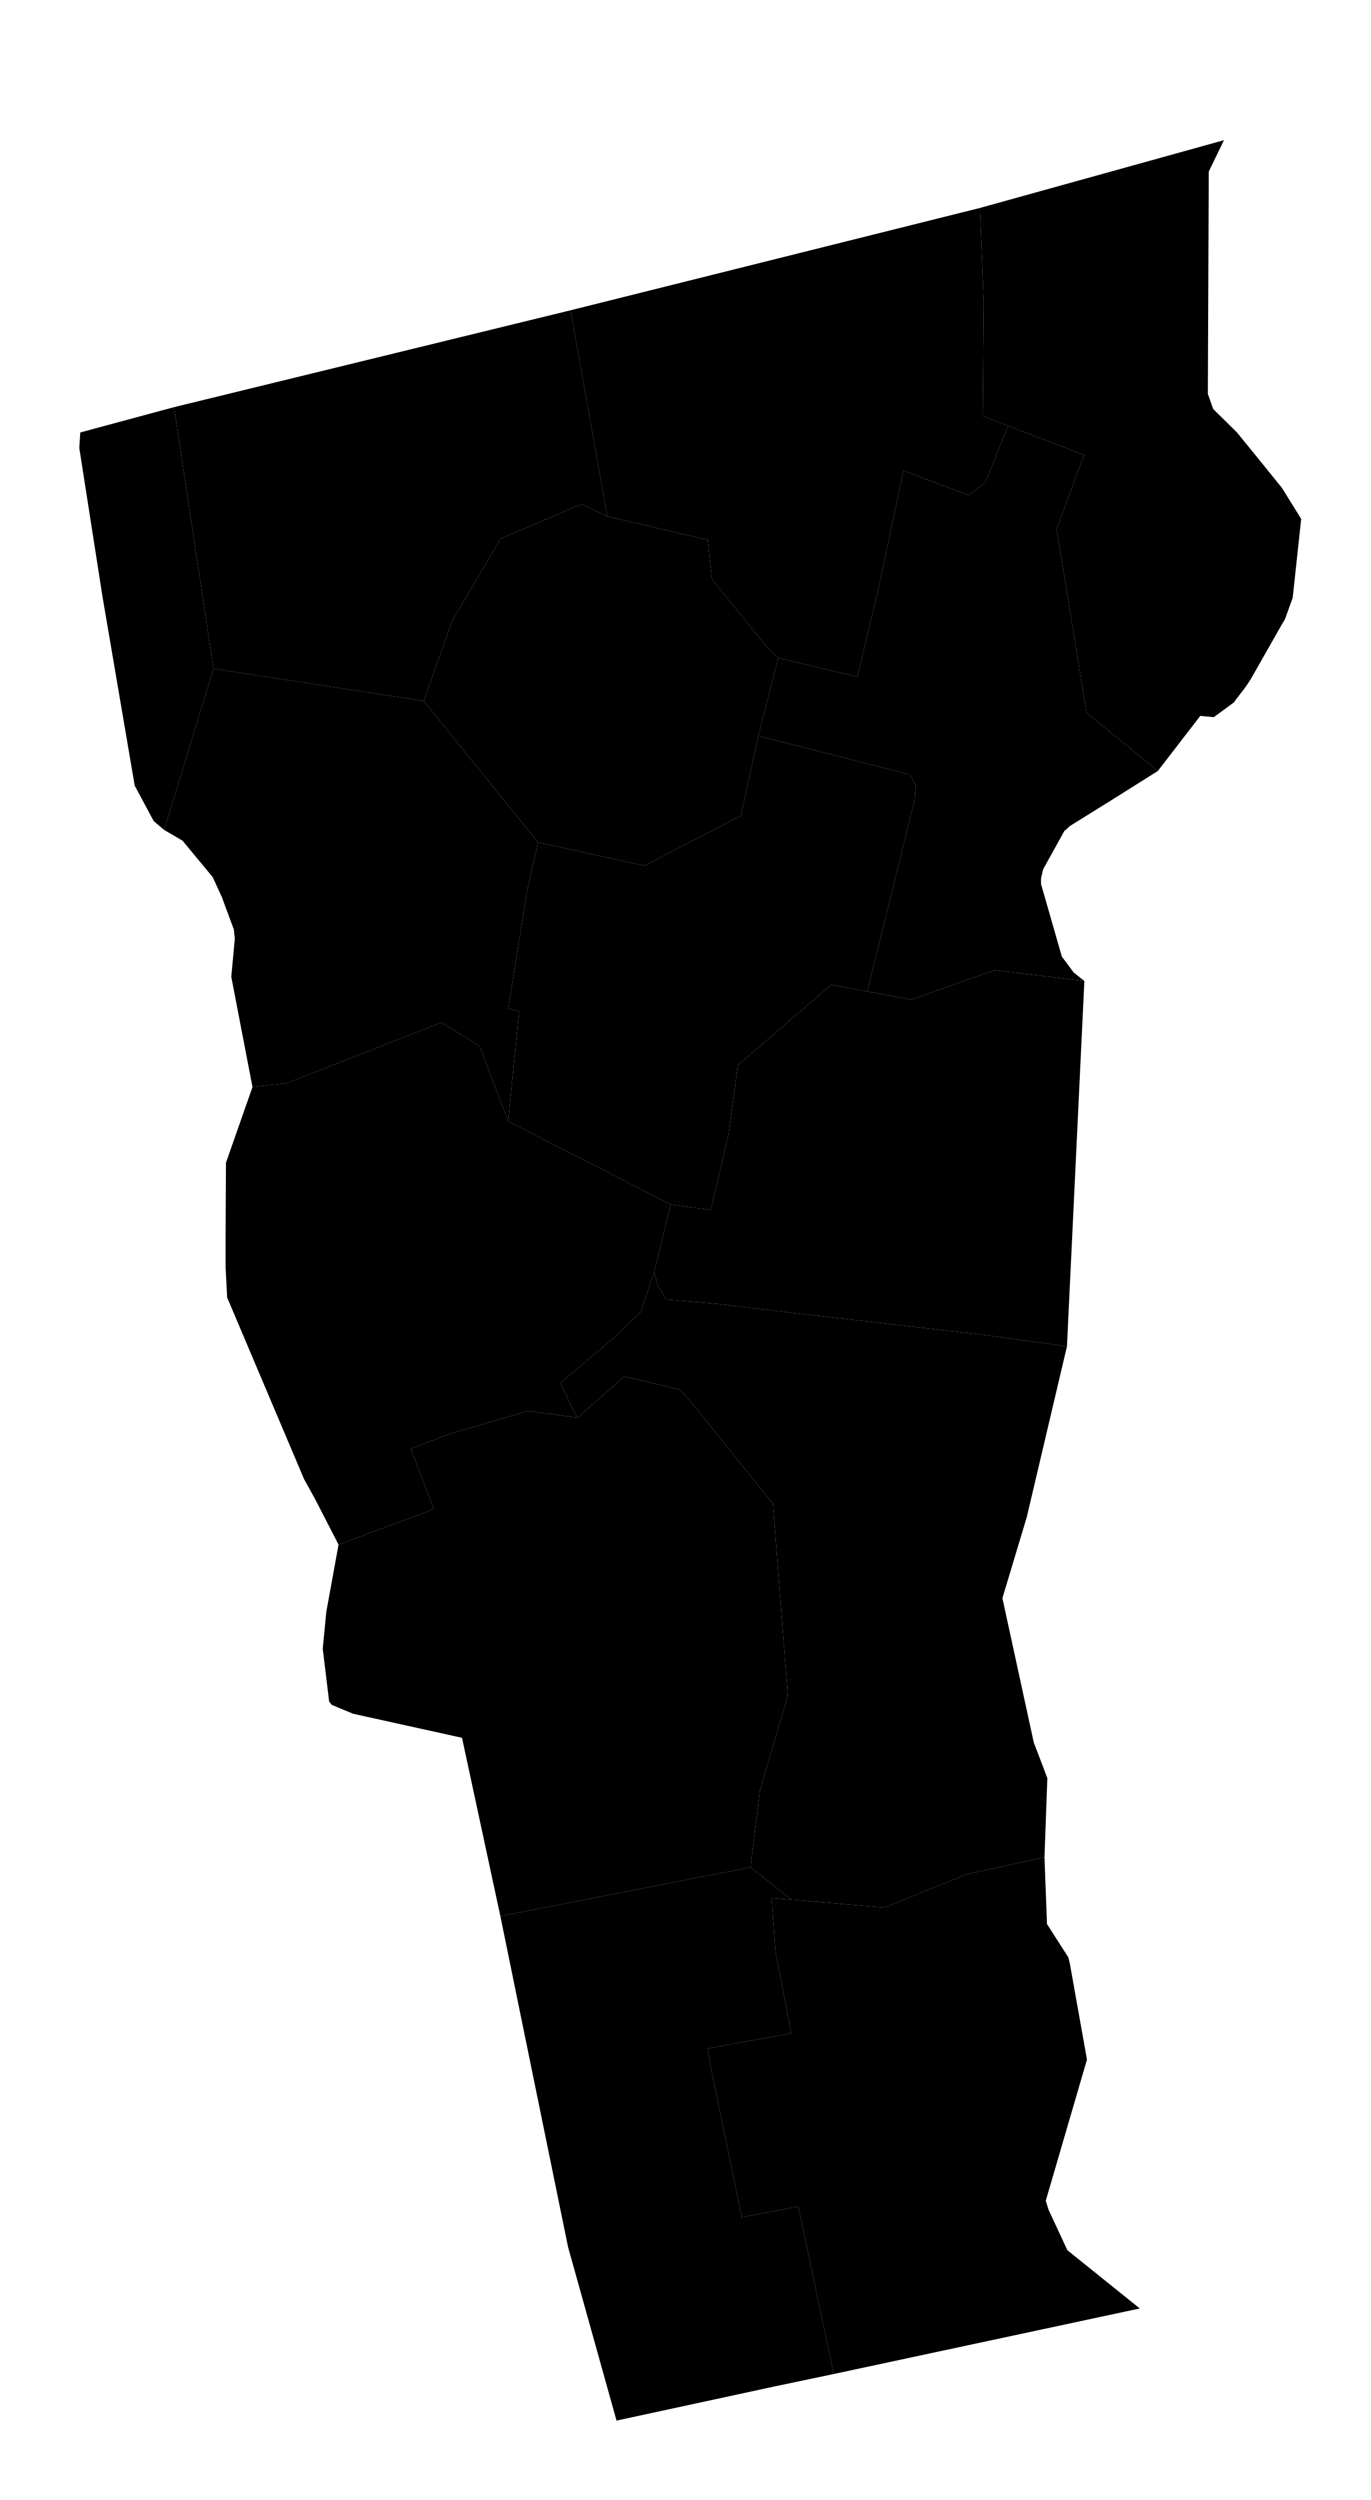 <?xml version="1.0" encoding="UTF-8" standalone="no"?>
<!-- Created with Inkscape (http://www.inkscape.org/) --><svg
   xmlns:dc="http://purl.org/dc/elements/1.1/"
   xmlns:cc="http://creativecommons.org/ns#"
   xmlns:rdf="http://www.w3.org/1999/02/22-rdf-syntax-ns#"
   xmlns:svg="http://www.w3.org/2000/svg"
   xmlns="http://www.w3.org/2000/svg"
   xmlns:sodipodi="http://sodipodi.sourceforge.net/DTD/sodipodi-0.dtd"
   xmlns:inkscape="http://www.inkscape.org/namespaces/inkscape"
   version="1.0"
   width="19.52"
   height="35.58"
   sodipodi:version="0.32"
   inkscape:version="0.48.2 r9819"
   sodipodi:docname="vt.svg"
   inkscape:output_extension="org.inkscape.output.svg.inkscape"
   id="svg3007">
  <defs
     id="defs3011" />
  <sodipodi:namedview
     pagecolor="#ffffff"
     bordercolor="#666666"
     borderopacity="1"
     objecttolerance="10"
     gridtolerance="10"
     guidetolerance="10"
     inkscape:pageopacity="0"
     inkscape:pageshadow="2"
     inkscape:window-width="1366"
     inkscape:window-height="716"
     fit-margin-top="0"
     fit-margin-left="0"
     fit-margin-right="0"
     fit-margin-bottom="0"
     inkscape:zoom="10.31625"
     inkscape:cx="-19.771281"
     inkscape:cy="18.412273"
     inkscape:window-x="-8"
     inkscape:window-y="-8"
     inkscape:window-maximized="1"
     inkscape:current-layer="svg3007"
     id="namedview3013"
     showgrid="false" />
  <path
     
     d="m 13.951,2.96 3.476,-0.965 -0.217,0.446 -0.013,3.165 0.076,0.215 0.339,0.334 0.414,0.509 0.226,0.28 0.04,0.064 0.234,0.378 -0.121,1.122 -0.104,0.289 0,0.004 -0.045,0.077 -0.446,0.784 -0.037,0.058 -0.053,0.077 -0.126,0.163 -0.023,0.035 -0.289,0.212 -0.193,-0.018 -0.604,0.784 -1.014,-0.829 -0.428,-2.614 0.392,-1.055 -1.082,-0.414 -0.361,-0.14 0.014,-1.618 -0.055,-1.343"
     title="Essex"
     inkscape:connector-curvature="0" />
  <path
     
     d="m 13.951,2.96 0.055,1.343 -0.014,1.618 0.361,0.14 -0.32,0.798 -0.239,0.189 -0.93,-0.348 -0.359,1.682 -0.297,1.252 -1.127,-0.27 -0.166,-0.162 -0.78,-0.96 -0.06,-0.559 -1.428,-0.333 -0.523,-2.934 5.827,-1.456"
     title="Orleans"
     inkscape:connector-curvature="0" />
  <path
     
     d="m 11.271,27.037 -0.285,-0.023 0.054,0.753 0.226,1.172 -1.191,0.216 0.045,0.27 0.442,2.132 0.804,-0.153 0.504,2.384 -0.857,0.18 -2.235,0.483 -0.69,-2.47 -0.964,-4.71 3.56,-0.694 0.587,0.46"
     title="Bennington"
     inkscape:connector-curvature="0" />
  <path
     
     d="m 2.477,5.795 0.563,3.722 -0.703,2.295 -0.149,-0.126 -0.27,-0.505 -0.459,-2.691 -0.33,-2.114 0.014,-0.221 1.334,-0.36"
     title="Grand Isle"
     inkscape:connector-curvature="0" />
  <path
     
     d="m 10.797,10.473 2.136,0.545 0.036,0.028 0.068,0.126 -0.014,0.207 -0.675,2.732 -0.514,-0.095 -1.329,1.145 -0.132,0.986 -0.253,1.073 -0.571,-0.077 -2.313,-1.185 0.154,-1.568 -0.154,-0.036 0.271,-1.686 0.153,-0.68 1.514,0.333 1.375,-0.712 0.248,-1.136"
     title="Washington"
     inkscape:connector-curvature="0" />
  <path
     
     d="m 14.353,6.061 1.082,0.414 -0.392,1.055 0.428,2.614 1.014,0.829 -0.631,0.397 -0.624,0.388 -0.047,0.045 -0.028,0.022 -0.302,0.545 -0.031,0.131 0,0.081 0.296,1.032 0.168,0.226 0.153,0.122 -1.28,-0.154 -1.181,0.419 -0.63,-0.116 0.675,-2.732 0.014,-0.207 -0.068,-0.126 -0.036,-0.028 -2.136,-0.545 0.284,-1.109 1.127,0.27 0.297,-1.252 0.359,-1.682 0.93,0.348 0.239,-0.189 0.32,-0.798"
     title="Caledonia"
     inkscape:connector-curvature="0" />
  <path
     
     d="m 8.647,7.35 1.428,0.333 0.06,0.559 0.78,0.96 0.166,0.162 -0.284,1.109 -0.248,1.136 -1.375,0.712 -1.514,-0.333 -1.627,-2.011 0.405,-1.14 0.691,-1.172 1.153,-0.491 0.365,0.176"
     title="Lamoille"
     inkscape:connector-curvature="0" />
  <path
     
     d="m 8.124,4.416 0.523,2.934 -0.365,-0.176 -1.153,0.491 -0.691,1.172 -0.405,1.14 -2.993,-0.46 -0.563,-3.722 5.647,-1.379"
     title="Franklin"
     inkscape:connector-curvature="0" />
  <path
     
     d="m 3.04,9.517 2.993,0.46 1.627,2.011 -0.153,0.68 -0.271,1.686 0.154,0.036 -0.154,1.568 -0.41,-1.073 -0.541,-0.333 -2.203,0.865 -0.487,0.054 -0.302,-1.568 0.05,-0.541 -0.014,-0.14 -0.005,-0.008 -0.167,-0.451 -0.129,-0.28 -0.429,-0.518 -0.262,-0.153 0.703,-2.295"
     title="Chittenden,VT"
     inkscape:connector-curvature="0" />
  <path
     
     d="m 3.595,15.471 0.487,-0.054 2.203,-0.865 0.541,0.333 0.41,1.073 2.313,1.185 -0.235,0.96 -0.189,0.569 -0.393,0.374 -0.753,0.635 0.159,0.343 0.086,0.153 -0.708,-0.095 -1.122,0.329 -0.545,0.207 0.328,0.861 -1.357,0.505 -0.334,-0.649 -0.157,-0.284 -1.075,-2.538 -0.02,-0.044 0,-0.004 -0.022,-0.429 0,-0.42 0.005,-1.067 0.378,-1.078"
     title="Addison"
     inkscape:connector-curvature="0" />
  <path
     
     d="m 4.82,21.984 1.357,-0.505 -0.328,-0.861 0.545,-0.207 1.122,-0.329 0.708,0.095 0.664,-0.586 0.788,0.185 0.161,0.175 1.168,1.452 0.212,2.727 -0.398,1.357 -0.135,1.09 -3.56,0.694 -0.546,-2.538 -1.55,-0.342 -0.306,-0.127 -0.036,-0.048 -0.091,-0.753 0.051,-0.523 0.174,-0.956"
     title="Rutland"
     inkscape:connector-curvature="0" />
  <path
     
     d="m 11.271,27.037 1.32,0.112 1.172,-0.473 1.108,-0.243 0.036,0.951 0.303,0.473 0.02,0.077 0.246,1.379 -0.587,2.01 0.041,0.13 0.267,0.573 1.031,0.829 -4.358,0.933 -0.504,-2.384 -0.804,0.153 -0.442,-2.132 -0.045,-0.27 1.191,-0.216 -0.226,-1.172 -0.054,-0.753 0.285,0.023"
     title="Windham"
     inkscape:connector-curvature="0" />
  <path
     
     d="m 9.314,18.103 0.054,0.199 0.122,0.194 0.735,0.063 1.058,0.126 2.704,0.311 1.204,0.167 -0.572,2.429 -0.347,1.154 0.447,2.055 0.193,0.505 -0.041,1.127 -1.108,0.243 -1.172,0.473 -1.32,-0.112 -0.587,-0.46 0.135,-1.09 0.398,-1.357 -0.212,-2.727 -1.168,-1.452 -0.161,-0.175 -0.788,-0.185 -0.664,0.586 -0.086,-0.153 -0.159,-0.343 0.753,-0.635 0.393,-0.374 0.189,-0.569"
     title="Windsor"
     inkscape:connector-curvature="0" />
  <path
     
     d="m 15.439,13.962 -0.248,5.201 -1.204,-0.167 -2.704,-0.311 -1.058,-0.126 -0.735,-0.063 -0.122,-0.194 -0.054,-0.199 0.235,-0.96 0.571,0.077 0.253,-1.073 0.132,-0.986 1.329,-1.145 0.514,0.095 0.63,0.116 1.181,-0.419 1.28,0.154"
     title="Orange"
     inkscape:connector-curvature="0" />
</svg>

